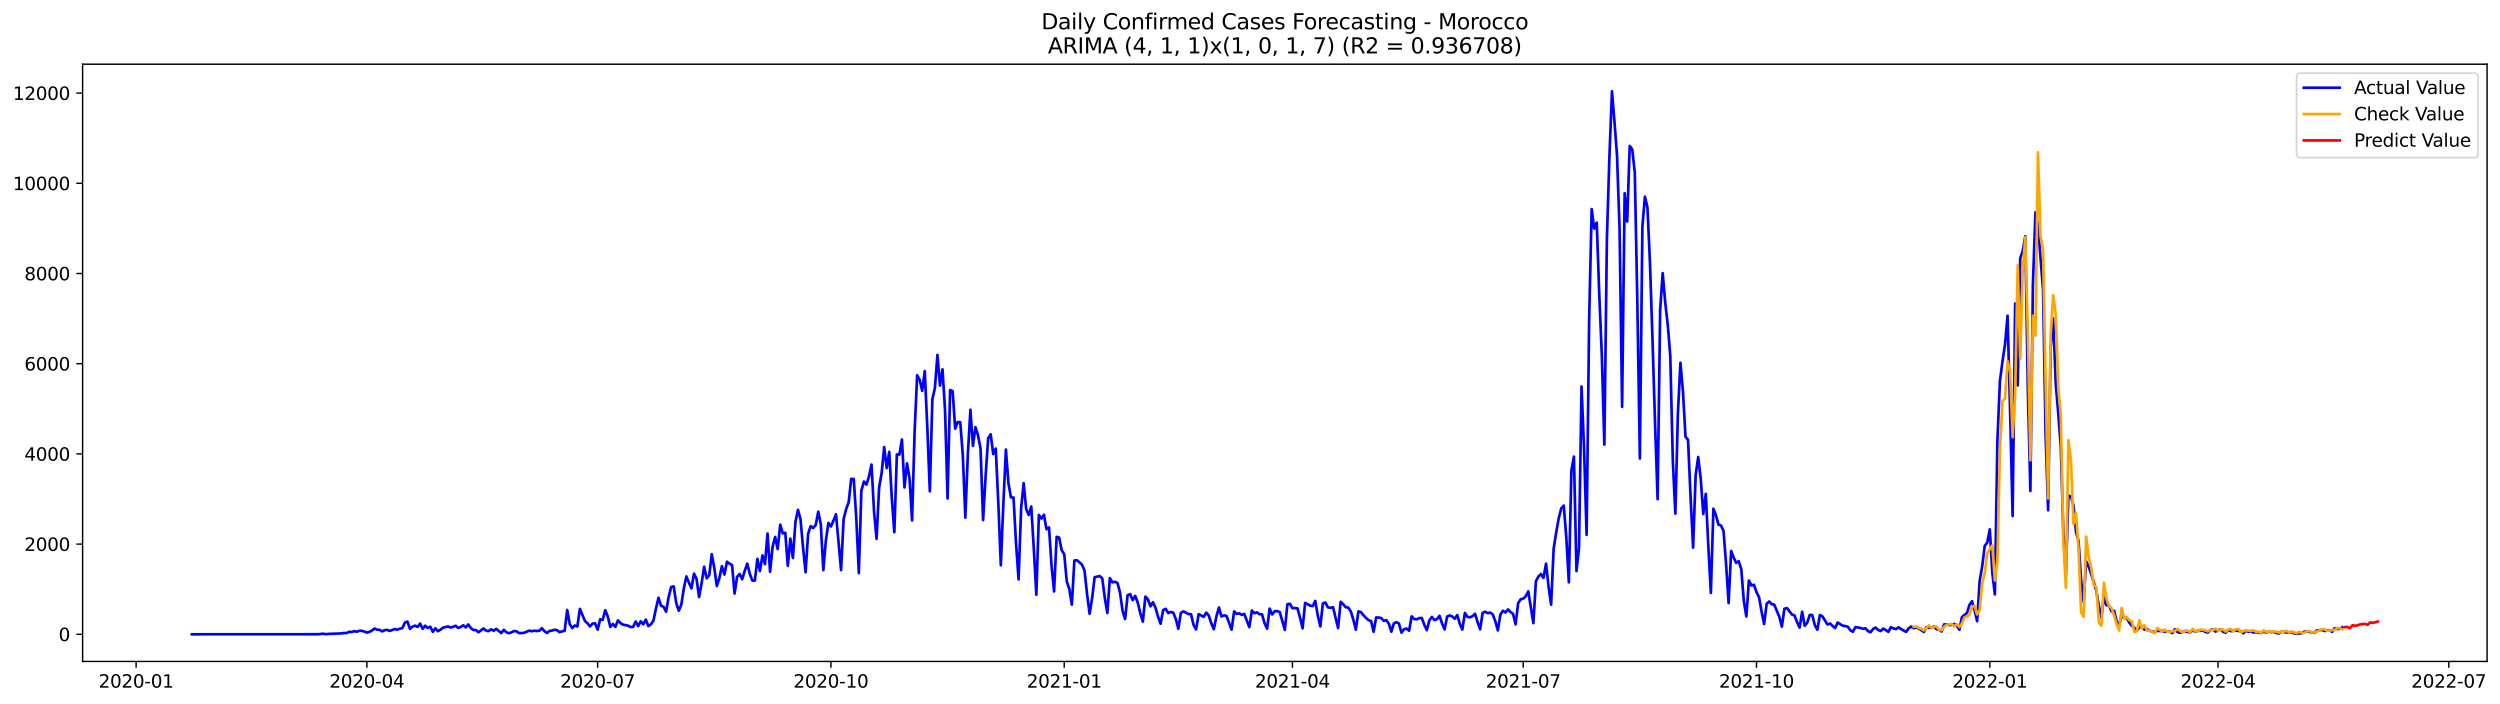 <?xml version="1.0" encoding="utf-8" standalone="no"?>
<!DOCTYPE svg PUBLIC "-//W3C//DTD SVG 1.1//EN"
  "http://www.w3.org/Graphics/SVG/1.1/DTD/svg11.dtd">
<svg xmlns:xlink="http://www.w3.org/1999/xlink" width="1392.412pt" height="392.274pt" viewBox="0 0 1392.412 392.274" xmlns="http://www.w3.org/2000/svg" version="1.1">
 <defs>
  <style type="text/css">*{stroke-linejoin: round; stroke-linecap: butt}</style>
 </defs>
 <g id="figure_1">
  <g id="patch_1">
   <path d="M 0 392.274 
L 1392.412 392.274 
L 1392.412 0 
L 0 0 
z
" style="fill: #ffffff"/>
  </g>
  <g id="axes_1">
   <g id="patch_2">
    <path d="M 46.013 368.396 
L 1385.213 368.396 
L 1385.213 35.755 
L 46.013 35.755 
z
" style="fill: #ffffff"/>
   </g>
   <g id="matplotlib.axis_1">
    <g id="xtick_1">
     <g id="line2d_1">
      <defs>
       <path id="m72ab48262b" d="M 0 0 
L 0 3.5 
" style="stroke: #000000; stroke-width: 0.8"/>
      </defs>
      <g>
       <use xlink:href="#m72ab48262b" x="75.813" y="368.396" style="stroke: #000000; stroke-width: 0.8"/>
      </g>
     </g>
     <g id="text_1">
      <!-- 2020-01 -->
      <g transform="translate(54.922 382.994)scale(0.1 -0.1)">
       <defs>
        <path id="DejaVuSans-32" d="M 1228 531 
L 3431 531 
L 3431 0 
L 469 0 
L 469 531 
Q 828 903 1448 1529 
Q 2069 2156 2228 2338 
Q 2531 2678 2651 2914 
Q 2772 3150 2772 3378 
Q 2772 3750 2511 3984 
Q 2250 4219 1831 4219 
Q 1534 4219 1204 4116 
Q 875 4013 500 3803 
L 500 4441 
Q 881 4594 1212 4672 
Q 1544 4750 1819 4750 
Q 2544 4750 2975 4387 
Q 3406 4025 3406 3419 
Q 3406 3131 3298 2873 
Q 3191 2616 2906 2266 
Q 2828 2175 2409 1742 
Q 1991 1309 1228 531 
z
" transform="scale(0.016)"/>
        <path id="DejaVuSans-30" d="M 2034 4250 
Q 1547 4250 1301 3770 
Q 1056 3291 1056 2328 
Q 1056 1369 1301 889 
Q 1547 409 2034 409 
Q 2525 409 2770 889 
Q 3016 1369 3016 2328 
Q 3016 3291 2770 3770 
Q 2525 4250 2034 4250 
z
M 2034 4750 
Q 2819 4750 3233 4129 
Q 3647 3509 3647 2328 
Q 3647 1150 3233 529 
Q 2819 -91 2034 -91 
Q 1250 -91 836 529 
Q 422 1150 422 2328 
Q 422 3509 836 4129 
Q 1250 4750 2034 4750 
z
" transform="scale(0.016)"/>
        <path id="DejaVuSans-2d" d="M 313 2009 
L 1997 2009 
L 1997 1497 
L 313 1497 
L 313 2009 
z
" transform="scale(0.016)"/>
        <path id="DejaVuSans-31" d="M 794 531 
L 1825 531 
L 1825 4091 
L 703 3866 
L 703 4441 
L 1819 4666 
L 2450 4666 
L 2450 531 
L 3481 531 
L 3481 0 
L 794 0 
L 794 531 
z
" transform="scale(0.016)"/>
       </defs>
       <use xlink:href="#DejaVuSans-32"/>
       <use xlink:href="#DejaVuSans-30" x="63.623"/>
       <use xlink:href="#DejaVuSans-32" x="127.246"/>
       <use xlink:href="#DejaVuSans-30" x="190.869"/>
       <use xlink:href="#DejaVuSans-2d" x="254.492"/>
       <use xlink:href="#DejaVuSans-30" x="290.576"/>
       <use xlink:href="#DejaVuSans-31" x="354.199"/>
      </g>
     </g>
    </g>
    <g id="xtick_2">
     <g id="line2d_2">
      <g>
       <use xlink:href="#m72ab48262b" x="204.338" y="368.396" style="stroke: #000000; stroke-width: 0.8"/>
      </g>
     </g>
     <g id="text_2">
      <!-- 2020-04 -->
      <g transform="translate(183.447 382.994)scale(0.1 -0.1)">
       <defs>
        <path id="DejaVuSans-34" d="M 2419 4116 
L 825 1625 
L 2419 1625 
L 2419 4116 
z
M 2253 4666 
L 3047 4666 
L 3047 1625 
L 3713 1625 
L 3713 1100 
L 3047 1100 
L 3047 0 
L 2419 0 
L 2419 1100 
L 313 1100 
L 313 1709 
L 2253 4666 
z
" transform="scale(0.016)"/>
       </defs>
       <use xlink:href="#DejaVuSans-32"/>
       <use xlink:href="#DejaVuSans-30" x="63.623"/>
       <use xlink:href="#DejaVuSans-32" x="127.246"/>
       <use xlink:href="#DejaVuSans-30" x="190.869"/>
       <use xlink:href="#DejaVuSans-2d" x="254.492"/>
       <use xlink:href="#DejaVuSans-30" x="290.576"/>
       <use xlink:href="#DejaVuSans-34" x="354.199"/>
      </g>
     </g>
    </g>
    <g id="xtick_3">
     <g id="line2d_3">
      <g>
       <use xlink:href="#m72ab48262b" x="332.863" y="368.396" style="stroke: #000000; stroke-width: 0.8"/>
      </g>
     </g>
     <g id="text_3">
      <!-- 2020-07 -->
      <g transform="translate(311.971 382.994)scale(0.1 -0.1)">
       <defs>
        <path id="DejaVuSans-37" d="M 525 4666 
L 3525 4666 
L 3525 4397 
L 1831 0 
L 1172 0 
L 2766 4134 
L 525 4134 
L 525 4666 
z
" transform="scale(0.016)"/>
       </defs>
       <use xlink:href="#DejaVuSans-32"/>
       <use xlink:href="#DejaVuSans-30" x="63.623"/>
       <use xlink:href="#DejaVuSans-32" x="127.246"/>
       <use xlink:href="#DejaVuSans-30" x="190.869"/>
       <use xlink:href="#DejaVuSans-2d" x="254.492"/>
       <use xlink:href="#DejaVuSans-30" x="290.576"/>
       <use xlink:href="#DejaVuSans-37" x="354.199"/>
      </g>
     </g>
    </g>
    <g id="xtick_4">
     <g id="line2d_4">
      <g>
       <use xlink:href="#m72ab48262b" x="462.8" y="368.396" style="stroke: #000000; stroke-width: 0.8"/>
      </g>
     </g>
     <g id="text_4">
      <!-- 2020-10 -->
      <g transform="translate(441.909 382.994)scale(0.1 -0.1)">
       <use xlink:href="#DejaVuSans-32"/>
       <use xlink:href="#DejaVuSans-30" x="63.623"/>
       <use xlink:href="#DejaVuSans-32" x="127.246"/>
       <use xlink:href="#DejaVuSans-30" x="190.869"/>
       <use xlink:href="#DejaVuSans-2d" x="254.492"/>
       <use xlink:href="#DejaVuSans-31" x="290.576"/>
       <use xlink:href="#DejaVuSans-30" x="354.199"/>
      </g>
     </g>
    </g>
    <g id="xtick_5">
     <g id="line2d_5">
      <g>
       <use xlink:href="#m72ab48262b" x="592.737" y="368.396" style="stroke: #000000; stroke-width: 0.8"/>
      </g>
     </g>
     <g id="text_5">
      <!-- 2021-01 -->
      <g transform="translate(571.846 382.994)scale(0.1 -0.1)">
       <use xlink:href="#DejaVuSans-32"/>
       <use xlink:href="#DejaVuSans-30" x="63.623"/>
       <use xlink:href="#DejaVuSans-32" x="127.246"/>
       <use xlink:href="#DejaVuSans-31" x="190.869"/>
       <use xlink:href="#DejaVuSans-2d" x="254.492"/>
       <use xlink:href="#DejaVuSans-30" x="290.576"/>
       <use xlink:href="#DejaVuSans-31" x="354.199"/>
      </g>
     </g>
    </g>
    <g id="xtick_6">
     <g id="line2d_6">
      <g>
       <use xlink:href="#m72ab48262b" x="719.85" y="368.396" style="stroke: #000000; stroke-width: 0.8"/>
      </g>
     </g>
     <g id="text_6">
      <!-- 2021-04 -->
      <g transform="translate(698.958 382.994)scale(0.1 -0.1)">
       <use xlink:href="#DejaVuSans-32"/>
       <use xlink:href="#DejaVuSans-30" x="63.623"/>
       <use xlink:href="#DejaVuSans-32" x="127.246"/>
       <use xlink:href="#DejaVuSans-31" x="190.869"/>
       <use xlink:href="#DejaVuSans-2d" x="254.492"/>
       <use xlink:href="#DejaVuSans-30" x="290.576"/>
       <use xlink:href="#DejaVuSans-34" x="354.199"/>
      </g>
     </g>
    </g>
    <g id="xtick_7">
     <g id="line2d_7">
      <g>
       <use xlink:href="#m72ab48262b" x="848.374" y="368.396" style="stroke: #000000; stroke-width: 0.8"/>
      </g>
     </g>
     <g id="text_7">
      <!-- 2021-07 -->
      <g transform="translate(827.483 382.994)scale(0.1 -0.1)">
       <use xlink:href="#DejaVuSans-32"/>
       <use xlink:href="#DejaVuSans-30" x="63.623"/>
       <use xlink:href="#DejaVuSans-32" x="127.246"/>
       <use xlink:href="#DejaVuSans-31" x="190.869"/>
       <use xlink:href="#DejaVuSans-2d" x="254.492"/>
       <use xlink:href="#DejaVuSans-30" x="290.576"/>
       <use xlink:href="#DejaVuSans-37" x="354.199"/>
      </g>
     </g>
    </g>
    <g id="xtick_8">
     <g id="line2d_8">
      <g>
       <use xlink:href="#m72ab48262b" x="978.312" y="368.396" style="stroke: #000000; stroke-width: 0.8"/>
      </g>
     </g>
     <g id="text_8">
      <!-- 2021-10 -->
      <g transform="translate(957.42 382.994)scale(0.1 -0.1)">
       <use xlink:href="#DejaVuSans-32"/>
       <use xlink:href="#DejaVuSans-30" x="63.623"/>
       <use xlink:href="#DejaVuSans-32" x="127.246"/>
       <use xlink:href="#DejaVuSans-31" x="190.869"/>
       <use xlink:href="#DejaVuSans-2d" x="254.492"/>
       <use xlink:href="#DejaVuSans-31" x="290.576"/>
       <use xlink:href="#DejaVuSans-30" x="354.199"/>
      </g>
     </g>
    </g>
    <g id="xtick_9">
     <g id="line2d_9">
      <g>
       <use xlink:href="#m72ab48262b" x="1108.249" y="368.396" style="stroke: #000000; stroke-width: 0.8"/>
      </g>
     </g>
     <g id="text_9">
      <!-- 2022-01 -->
      <g transform="translate(1087.357 382.994)scale(0.1 -0.1)">
       <use xlink:href="#DejaVuSans-32"/>
       <use xlink:href="#DejaVuSans-30" x="63.623"/>
       <use xlink:href="#DejaVuSans-32" x="127.246"/>
       <use xlink:href="#DejaVuSans-32" x="190.869"/>
       <use xlink:href="#DejaVuSans-2d" x="254.492"/>
       <use xlink:href="#DejaVuSans-30" x="290.576"/>
       <use xlink:href="#DejaVuSans-31" x="354.199"/>
      </g>
     </g>
    </g>
    <g id="xtick_10">
     <g id="line2d_10">
      <g>
       <use xlink:href="#m72ab48262b" x="1235.361" y="368.396" style="stroke: #000000; stroke-width: 0.8"/>
      </g>
     </g>
     <g id="text_10">
      <!-- 2022-04 -->
      <g transform="translate(1214.47 382.994)scale(0.1 -0.1)">
       <use xlink:href="#DejaVuSans-32"/>
       <use xlink:href="#DejaVuSans-30" x="63.623"/>
       <use xlink:href="#DejaVuSans-32" x="127.246"/>
       <use xlink:href="#DejaVuSans-32" x="190.869"/>
       <use xlink:href="#DejaVuSans-2d" x="254.492"/>
       <use xlink:href="#DejaVuSans-30" x="290.576"/>
       <use xlink:href="#DejaVuSans-34" x="354.199"/>
      </g>
     </g>
    </g>
    <g id="xtick_11">
     <g id="line2d_11">
      <g>
       <use xlink:href="#m72ab48262b" x="1363.886" y="368.396" style="stroke: #000000; stroke-width: 0.8"/>
      </g>
     </g>
     <g id="text_11">
      <!-- 2022-07 -->
      <g transform="translate(1342.994 382.994)scale(0.1 -0.1)">
       <use xlink:href="#DejaVuSans-32"/>
       <use xlink:href="#DejaVuSans-30" x="63.623"/>
       <use xlink:href="#DejaVuSans-32" x="127.246"/>
       <use xlink:href="#DejaVuSans-32" x="190.869"/>
       <use xlink:href="#DejaVuSans-2d" x="254.492"/>
       <use xlink:href="#DejaVuSans-30" x="290.576"/>
       <use xlink:href="#DejaVuSans-37" x="354.199"/>
      </g>
     </g>
    </g>
   </g>
   <g id="matplotlib.axis_2">
    <g id="ytick_1">
     <g id="line2d_12">
      <defs>
       <path id="m5dd97b7974" d="M 0 0 
L -3.5 0 
" style="stroke: #000000; stroke-width: 0.8"/>
      </defs>
      <g>
       <use xlink:href="#m5dd97b7974" x="46.013" y="353.276" style="stroke: #000000; stroke-width: 0.8"/>
      </g>
     </g>
     <g id="text_12">
      <!-- 0 -->
      <g transform="translate(32.65 357.075)scale(0.1 -0.1)">
       <use xlink:href="#DejaVuSans-30"/>
      </g>
     </g>
    </g>
    <g id="ytick_2">
     <g id="line2d_13">
      <g>
       <use xlink:href="#m5dd97b7974" x="46.013" y="303.039" style="stroke: #000000; stroke-width: 0.8"/>
      </g>
     </g>
     <g id="text_13">
      <!-- 2000 -->
      <g transform="translate(13.562 306.838)scale(0.1 -0.1)">
       <use xlink:href="#DejaVuSans-32"/>
       <use xlink:href="#DejaVuSans-30" x="63.623"/>
       <use xlink:href="#DejaVuSans-30" x="127.246"/>
       <use xlink:href="#DejaVuSans-30" x="190.869"/>
      </g>
     </g>
    </g>
    <g id="ytick_3">
     <g id="line2d_14">
      <g>
       <use xlink:href="#m5dd97b7974" x="46.013" y="252.802" style="stroke: #000000; stroke-width: 0.8"/>
      </g>
     </g>
     <g id="text_14">
      <!-- 4000 -->
      <g transform="translate(13.562 256.601)scale(0.1 -0.1)">
       <use xlink:href="#DejaVuSans-34"/>
       <use xlink:href="#DejaVuSans-30" x="63.623"/>
       <use xlink:href="#DejaVuSans-30" x="127.246"/>
       <use xlink:href="#DejaVuSans-30" x="190.869"/>
      </g>
     </g>
    </g>
    <g id="ytick_4">
     <g id="line2d_15">
      <g>
       <use xlink:href="#m5dd97b7974" x="46.013" y="202.565" style="stroke: #000000; stroke-width: 0.8"/>
      </g>
     </g>
     <g id="text_15">
      <!-- 6000 -->
      <g transform="translate(13.562 206.365)scale(0.1 -0.1)">
       <defs>
        <path id="DejaVuSans-36" d="M 2113 2584 
Q 1688 2584 1439 2293 
Q 1191 2003 1191 1497 
Q 1191 994 1439 701 
Q 1688 409 2113 409 
Q 2538 409 2786 701 
Q 3034 994 3034 1497 
Q 3034 2003 2786 2293 
Q 2538 2584 2113 2584 
z
M 3366 4563 
L 3366 3988 
Q 3128 4100 2886 4159 
Q 2644 4219 2406 4219 
Q 1781 4219 1451 3797 
Q 1122 3375 1075 2522 
Q 1259 2794 1537 2939 
Q 1816 3084 2150 3084 
Q 2853 3084 3261 2657 
Q 3669 2231 3669 1497 
Q 3669 778 3244 343 
Q 2819 -91 2113 -91 
Q 1303 -91 875 529 
Q 447 1150 447 2328 
Q 447 3434 972 4092 
Q 1497 4750 2381 4750 
Q 2619 4750 2861 4703 
Q 3103 4656 3366 4563 
z
" transform="scale(0.016)"/>
       </defs>
       <use xlink:href="#DejaVuSans-36"/>
       <use xlink:href="#DejaVuSans-30" x="63.623"/>
       <use xlink:href="#DejaVuSans-30" x="127.246"/>
       <use xlink:href="#DejaVuSans-30" x="190.869"/>
      </g>
     </g>
    </g>
    <g id="ytick_5">
     <g id="line2d_16">
      <g>
       <use xlink:href="#m5dd97b7974" x="46.013" y="152.329" style="stroke: #000000; stroke-width: 0.8"/>
      </g>
     </g>
     <g id="text_16">
      <!-- 8000 -->
      <g transform="translate(13.562 156.128)scale(0.1 -0.1)">
       <defs>
        <path id="DejaVuSans-38" d="M 2034 2216 
Q 1584 2216 1326 1975 
Q 1069 1734 1069 1313 
Q 1069 891 1326 650 
Q 1584 409 2034 409 
Q 2484 409 2743 651 
Q 3003 894 3003 1313 
Q 3003 1734 2745 1975 
Q 2488 2216 2034 2216 
z
M 1403 2484 
Q 997 2584 770 2862 
Q 544 3141 544 3541 
Q 544 4100 942 4425 
Q 1341 4750 2034 4750 
Q 2731 4750 3128 4425 
Q 3525 4100 3525 3541 
Q 3525 3141 3298 2862 
Q 3072 2584 2669 2484 
Q 3125 2378 3379 2068 
Q 3634 1759 3634 1313 
Q 3634 634 3220 271 
Q 2806 -91 2034 -91 
Q 1263 -91 848 271 
Q 434 634 434 1313 
Q 434 1759 690 2068 
Q 947 2378 1403 2484 
z
M 1172 3481 
Q 1172 3119 1398 2916 
Q 1625 2713 2034 2713 
Q 2441 2713 2670 2916 
Q 2900 3119 2900 3481 
Q 2900 3844 2670 4047 
Q 2441 4250 2034 4250 
Q 1625 4250 1398 4047 
Q 1172 3844 1172 3481 
z
" transform="scale(0.016)"/>
       </defs>
       <use xlink:href="#DejaVuSans-38"/>
       <use xlink:href="#DejaVuSans-30" x="63.623"/>
       <use xlink:href="#DejaVuSans-30" x="127.246"/>
       <use xlink:href="#DejaVuSans-30" x="190.869"/>
      </g>
     </g>
    </g>
    <g id="ytick_6">
     <g id="line2d_17">
      <g>
       <use xlink:href="#m5dd97b7974" x="46.013" y="102.092" style="stroke: #000000; stroke-width: 0.8"/>
      </g>
     </g>
     <g id="text_17">
      <!-- 10000 -->
      <g transform="translate(7.2 105.891)scale(0.1 -0.1)">
       <use xlink:href="#DejaVuSans-31"/>
       <use xlink:href="#DejaVuSans-30" x="63.623"/>
       <use xlink:href="#DejaVuSans-30" x="127.246"/>
       <use xlink:href="#DejaVuSans-30" x="190.869"/>
       <use xlink:href="#DejaVuSans-30" x="254.492"/>
      </g>
     </g>
    </g>
    <g id="ytick_7">
     <g id="line2d_18">
      <g>
       <use xlink:href="#m5dd97b7974" x="46.013" y="51.855" style="stroke: #000000; stroke-width: 0.8"/>
      </g>
     </g>
     <g id="text_18">
      <!-- 12000 -->
      <g transform="translate(7.2 55.654)scale(0.1 -0.1)">
       <use xlink:href="#DejaVuSans-31"/>
       <use xlink:href="#DejaVuSans-32" x="63.623"/>
       <use xlink:href="#DejaVuSans-30" x="127.246"/>
       <use xlink:href="#DejaVuSans-30" x="190.869"/>
       <use xlink:href="#DejaVuSans-30" x="254.492"/>
      </g>
     </g>
    </g>
   </g>
   <g id="line2d_19">
    <path d="M 106.885 353.276 
L 177.503 353.25 
L 178.916 353.024 
L 180.328 352.999 
L 181.74 353.25 
L 183.153 353.049 
L 190.214 352.798 
L 191.627 352.572 
L 193.039 352.597 
L 194.452 351.894 
L 195.864 352.02 
L 197.276 351.517 
L 198.689 351.844 
L 200.101 351.341 
L 201.513 351.341 
L 202.926 351.743 
L 204.338 352.346 
L 205.75 351.919 
L 207.163 351.191 
L 208.575 350.06 
L 209.988 350.713 
L 211.4 350.789 
L 212.812 351.668 
L 214.225 350.99 
L 215.637 350.789 
L 217.049 351.417 
L 219.874 350.362 
L 221.286 350.713 
L 222.699 350.136 
L 224.111 349.859 
L 225.523 346.77 
L 226.936 346.217 
L 228.348 350.236 
L 229.761 349.005 
L 231.173 348.478 
L 232.585 349.181 
L 233.998 347.322 
L 235.41 350.211 
L 236.822 348.503 
L 238.235 349.784 
L 239.647 349.056 
L 241.059 351.894 
L 242.472 349.96 
L 243.884 351.542 
L 245.297 350.713 
L 246.709 349.608 
L 249.534 348.905 
L 250.946 349.508 
L 252.358 349.106 
L 253.771 348.528 
L 255.183 349.759 
L 256.595 349.181 
L 258.008 348.277 
L 259.42 349.432 
L 260.832 347.8 
L 262.245 349.834 
L 263.657 350.914 
L 265.07 350.889 
L 266.482 352.145 
L 269.307 350.035 
L 270.719 351.216 
L 272.131 351.492 
L 273.544 350.512 
L 274.956 351.316 
L 276.368 350.236 
L 279.193 352.597 
L 280.606 350.789 
L 282.018 352.145 
L 283.43 352.673 
L 284.843 352.221 
L 286.255 351.492 
L 287.667 351.618 
L 289.08 352.597 
L 290.492 352.622 
L 291.904 352.447 
L 294.729 351.241 
L 296.142 351.567 
L 297.554 351.266 
L 298.966 351.442 
L 300.379 351.316 
L 301.791 349.885 
L 303.203 351.492 
L 304.616 352.547 
L 306.028 351.442 
L 307.44 351.216 
L 308.853 350.739 
L 310.265 350.965 
L 311.677 352.12 
L 313.09 351.618 
L 314.502 351.341 
L 315.915 339.737 
L 317.327 347.599 
L 318.739 349.809 
L 320.152 348.377 
L 321.564 348.955 
L 322.976 339.134 
L 325.801 345.866 
L 327.213 347.147 
L 328.626 348.88 
L 330.038 347.297 
L 331.451 347.172 
L 332.863 350.688 
L 334.275 344.911 
L 335.688 345.263 
L 337.1 339.862 
L 338.512 343.404 
L 339.925 349.156 
L 341.337 347.549 
L 342.749 349.156 
L 344.162 345.539 
L 345.574 347.021 
L 346.986 347.9 
L 349.811 348.478 
L 351.224 349.231 
L 352.636 349.131 
L 354.048 346.167 
L 355.461 348.729 
L 356.873 346.016 
L 358.285 347.724 
L 359.698 345.087 
L 361.11 348.754 
L 362.522 347.749 
L 363.935 345.69 
L 365.347 338.958 
L 366.76 332.905 
L 368.172 337.376 
L 369.584 337.978 
L 370.997 340.716 
L 372.409 332.528 
L 373.821 327.002 
L 375.234 326.575 
L 376.646 335.868 
L 378.058 340.164 
L 379.471 336.722 
L 380.883 327.63 
L 382.295 321.049 
L 383.708 324.54 
L 385.12 327.705 
L 386.533 319.491 
L 387.945 322.38 
L 389.357 332.528 
L 390.77 324.842 
L 392.182 315.623 
L 393.594 322.104 
L 395.007 320.471 
L 396.419 308.665 
L 397.831 316.301 
L 399.244 326.424 
L 400.656 322.003 
L 402.069 315.347 
L 403.481 319.994 
L 404.893 312.86 
L 406.306 313.965 
L 407.718 314.669 
L 409.13 330.594 
L 410.543 321.224 
L 411.955 319.717 
L 413.367 322.606 
L 414.78 318.009 
L 416.192 313.915 
L 417.604 319.542 
L 419.017 323.36 
L 420.429 323.36 
L 421.842 311.278 
L 423.254 318.06 
L 424.666 309.318 
L 426.079 314.216 
L 427.491 297.161 
L 428.903 318.461 
L 430.316 304.521 
L 431.728 299.095 
L 433.14 305.827 
L 434.553 292.238 
L 435.965 297.061 
L 437.378 296.734 
L 438.79 315.171 
L 440.202 299.999 
L 441.615 310.775 
L 443.027 290.781 
L 444.439 283.949 
L 445.852 289.173 
L 447.264 304.872 
L 448.676 318.713 
L 450.089 297.337 
L 451.501 293.067 
L 452.913 294.097 
L 454.326 292.414 
L 455.738 284.979 
L 457.151 291.886 
L 458.563 317.557 
L 459.975 301.13 
L 461.388 291.233 
L 462.8 293.217 
L 464.212 289.952 
L 465.625 286.385 
L 468.449 317.532 
L 469.862 289.148 
L 471.274 283.547 
L 472.687 279.704 
L 474.099 266.743 
L 475.511 266.793 
L 476.924 288.897 
L 478.336 319.19 
L 479.748 273.274 
L 481.161 268.2 
L 482.573 269.958 
L 483.985 265.411 
L 485.398 258.755 
L 486.81 284.928 
L 488.222 300.1 
L 489.635 271.54 
L 491.047 263.427 
L 492.46 249.009 
L 493.872 260.714 
L 495.284 251.672 
L 496.697 277.418 
L 498.109 296.408 
L 499.521 253.103 
L 500.934 253.179 
L 502.346 244.764 
L 503.758 271.49 
L 505.171 258.077 
L 506.583 266.366 
L 507.996 289.827 
L 509.408 240.368 
L 510.82 208.97 
L 512.233 211.583 
L 513.645 217.687 
L 515.057 206.685 
L 516.47 237.831 
L 517.882 273.65 
L 519.294 222.308 
L 520.707 216.104 
L 522.119 197.667 
L 523.532 214.748 
L 524.944 205.705 
L 526.356 228.538 
L 527.769 277.619 
L 529.181 217.26 
L 530.593 217.862 
L 532.006 238.761 
L 533.418 235.068 
L 534.83 235.169 
L 536.243 253.33 
L 537.655 288.294 
L 539.067 252.827 
L 540.48 228.211 
L 541.892 248.331 
L 543.305 237.932 
L 544.717 242.453 
L 546.129 249.913 
L 547.542 289.651 
L 548.954 265.16 
L 550.366 244.111 
L 551.779 241.901 
L 553.191 252.903 
L 554.603 249.838 
L 556.016 279.955 
L 557.428 314.819 
L 558.841 280.432 
L 560.253 250.391 
L 561.665 269.255 
L 563.078 277.041 
L 564.49 277.091 
L 565.902 302.737 
L 567.315 322.706 
L 568.727 283.12 
L 570.139 269.104 
L 571.552 283.547 
L 572.964 286.787 
L 574.376 282.115 
L 575.789 305.576 
L 577.201 331.247 
L 578.614 286.812 
L 580.026 288.822 
L 581.438 286.712 
L 582.851 294.775 
L 584.263 293.77 
L 585.675 315.171 
L 587.088 329.413 
L 588.5 299.02 
L 589.912 299.447 
L 591.325 306.53 
L 592.737 308.64 
L 594.15 323.862 
L 595.562 328.032 
L 596.974 336.798 
L 598.387 312.157 
L 599.799 312.031 
L 601.211 313.161 
L 602.624 314.518 
L 604.036 317.708 
L 605.448 330.795 
L 606.861 341.822 
L 608.273 333.156 
L 609.685 321.476 
L 612.51 320.848 
L 613.923 322.129 
L 615.335 333.03 
L 616.747 341.395 
L 618.16 321.978 
L 619.572 324.339 
L 620.984 324.038 
L 622.397 324.691 
L 623.809 330.041 
L 625.221 340.214 
L 626.634 344.811 
L 628.046 331.498 
L 629.459 330.92 
L 630.871 334.286 
L 632.283 331.9 
L 633.696 335.668 
L 635.108 341.57 
L 636.52 346.217 
L 637.933 332.302 
L 639.345 333.834 
L 640.757 337.702 
L 642.17 335.391 
L 643.582 338.531 
L 644.994 343.504 
L 646.407 347.398 
L 647.819 339.812 
L 649.232 339.109 
L 650.644 341.445 
L 652.056 340.817 
L 653.469 341.244 
L 654.881 344.76 
L 656.293 350.236 
L 657.706 341.319 
L 659.118 340.515 
L 661.943 342.022 
L 663.355 342.123 
L 664.768 348.076 
L 666.18 350.563 
L 667.592 342.073 
L 669.005 342.751 
L 670.417 343.58 
L 671.829 341.219 
L 673.242 342.826 
L 674.654 347.147 
L 676.066 350.462 
L 677.479 343.404 
L 678.891 338.355 
L 680.303 343.379 
L 681.716 342.726 
L 683.128 343.052 
L 685.953 350.713 
L 687.365 340.515 
L 688.778 341.897 
L 690.19 341.621 
L 691.602 342.449 
L 693.015 341.947 
L 695.839 349.282 
L 697.252 340.063 
L 698.664 341.57 
L 700.077 341.043 
L 701.489 342.123 
L 702.901 342.123 
L 704.314 347.096 
L 705.726 350.136 
L 707.138 338.983 
L 708.551 342.249 
L 709.963 340.44 
L 711.375 340.365 
L 712.788 340.942 
L 715.612 350.839 
L 717.025 336.572 
L 718.437 336.295 
L 719.85 338.732 
L 721.262 338.682 
L 722.674 338.832 
L 724.087 344.107 
L 725.499 349.96 
L 726.911 335.793 
L 729.736 337.325 
L 731.148 337.577 
L 732.561 334.688 
L 733.973 342.876 
L 735.386 348.88 
L 736.798 336.095 
L 738.21 335.617 
L 739.623 338.305 
L 741.035 338.531 
L 742.447 338.204 
L 745.272 349.809 
L 746.684 335.19 
L 748.097 336.471 
L 749.509 338.204 
L 750.922 338.405 
L 752.334 340.54 
L 753.746 345.087 
L 755.159 350.713 
L 756.571 340.54 
L 757.983 340.892 
L 759.396 342.701 
L 760.808 344.158 
L 762.22 345.413 
L 763.633 345.891 
L 765.045 351.869 
L 766.457 343.906 
L 767.87 343.957 
L 769.282 344.233 
L 770.695 345.79 
L 772.107 345.388 
L 773.519 347.348 
L 774.932 351.819 
L 776.344 347.197 
L 777.756 346.544 
L 779.169 347.297 
L 780.581 352.396 
L 781.993 350.462 
L 783.406 350.085 
L 784.818 351.291 
L 786.231 343.304 
L 787.643 344.785 
L 789.055 344.911 
L 790.468 344.283 
L 791.88 344.158 
L 793.292 347.976 
L 794.705 351.015 
L 796.117 345.489 
L 797.529 343.605 
L 798.942 345.388 
L 800.354 344.836 
L 801.766 342.977 
L 803.179 347.247 
L 804.591 350.563 
L 806.004 343.379 
L 807.416 342.776 
L 808.828 343.354 
L 810.241 344.585 
L 811.653 342.575 
L 813.065 347.473 
L 814.478 350.663 
L 815.89 341.395 
L 817.302 343.58 
L 818.715 343.831 
L 820.127 343.228 
L 821.54 341.847 
L 822.952 346.494 
L 824.364 350.538 
L 825.777 341.319 
L 827.189 340.716 
L 828.601 341.52 
L 830.014 341.194 
L 831.426 342.249 
L 832.838 346.041 
L 834.251 351.115 
L 835.663 342.299 
L 837.075 340.164 
L 838.488 341.118 
L 839.9 339.435 
L 841.313 340.892 
L 842.725 341.922 
L 844.137 347.775 
L 845.55 335.944 
L 846.962 333.784 
L 848.374 333.457 
L 849.787 332.076 
L 851.199 329.388 
L 854.024 347.071 
L 855.436 323.711 
L 856.849 321.149 
L 858.261 319.717 
L 859.673 321.878 
L 861.086 313.94 
L 862.498 326.725 
L 863.91 336.773 
L 865.323 305.626 
L 866.735 296.583 
L 868.147 288.696 
L 869.56 283.17 
L 870.972 281.613 
L 872.384 299.422 
L 873.797 324.314 
L 875.209 262.071 
L 876.622 254.309 
L 878.034 318.06 
L 879.446 305.299 
L 880.859 215.275 
L 882.271 250.039 
L 883.683 297.89 
L 885.096 178.175 
L 886.508 116.46 
L 887.92 127.336 
L 889.333 123.995 
L 890.745 164.159 
L 892.158 197.818 
L 893.57 247.628 
L 894.982 133.239 
L 896.395 86.945 
L 897.807 50.876 
L 899.219 67.981 
L 900.632 86.795 
L 902.044 127.461 
L 903.456 226.604 
L 904.869 107.668 
L 906.281 123.367 
L 907.693 81.294 
L 909.106 83.203 
L 910.518 96.063 
L 911.931 167.902 
L 913.343 255.389 
L 914.755 126.18 
L 916.168 109.552 
L 917.58 115.606 
L 918.992 146.903 
L 920.405 189.68 
L 921.817 236.199 
L 923.229 278.021 
L 924.642 172.825 
L 926.054 152.128 
L 927.467 168.48 
L 928.879 180.888 
L 930.291 198.17 
L 931.704 256.796 
L 933.116 286.059 
L 934.528 230.221 
L 935.941 202.063 
L 937.353 218.063 
L 938.765 243.232 
L 940.178 245.015 
L 941.59 276.84 
L 943.003 304.973 
L 944.415 264.758 
L 945.827 254.56 
L 947.24 266.592 
L 948.652 286.26 
L 950.064 275.082 
L 951.477 304.219 
L 952.889 330.242 
L 954.301 283.321 
L 955.714 286.913 
L 957.126 292.188 
L 958.538 292.69 
L 959.951 295.729 
L 961.363 314.216 
L 962.776 335.868 
L 964.188 306.857 
L 965.6 310.524 
L 967.013 313.513 
L 968.425 312.584 
L 969.837 317.005 
L 971.25 334.839 
L 972.662 343.379 
L 974.074 323.334 
L 975.487 326.097 
L 976.899 325.696 
L 978.312 329.765 
L 979.724 332.653 
L 981.136 340.616 
L 982.549 347.549 
L 983.961 336.295 
L 985.373 335.014 
L 986.786 336.496 
L 988.198 336.823 
L 991.023 343.58 
L 992.435 349.03 
L 993.847 339.059 
L 995.26 338.682 
L 998.085 342.299 
L 999.497 342.801 
L 1000.909 346.519 
L 1002.322 349.558 
L 1003.734 340.741 
L 1005.146 348.553 
L 1006.559 346.87 
L 1007.971 342.475 
L 1009.383 342.625 
L 1010.796 348.227 
L 1012.208 350.739 
L 1013.621 342.6 
L 1015.033 343.278 
L 1017.858 347.85 
L 1019.27 347.247 
L 1020.682 348.629 
L 1022.095 349.809 
L 1023.507 346.745 
L 1026.332 348.478 
L 1027.744 348.704 
L 1029.156 349.056 
L 1030.569 351.04 
L 1031.981 351.894 
L 1033.394 349.282 
L 1036.218 349.734 
L 1037.631 350.186 
L 1039.043 349.96 
L 1040.455 351.542 
L 1041.868 352.145 
L 1043.28 350.261 
L 1044.692 349.558 
L 1046.105 350.914 
L 1047.517 351.467 
L 1048.93 350.136 
L 1050.342 350.939 
L 1051.754 351.944 
L 1053.167 349.332 
L 1054.579 350.01 
L 1055.991 350.387 
L 1057.404 349.407 
L 1058.816 350.362 
L 1061.641 351.944 
L 1063.053 349.96 
L 1064.465 348.98 
L 1065.878 349.885 
L 1067.29 349.483 
L 1068.703 350.085 
L 1071.527 351.969 
L 1072.94 349.307 
L 1074.352 349.633 
L 1075.764 349.608 
L 1077.177 348.88 
L 1078.589 350.437 
L 1080.001 350.713 
L 1081.414 351.718 
L 1082.826 347.775 
L 1084.239 347.724 
L 1085.651 348.126 
L 1087.063 348.026 
L 1088.476 347.498 
L 1089.888 348.603 
L 1091.3 350.713 
L 1092.713 343.705 
L 1095.537 341.344 
L 1096.95 336.848 
L 1098.362 334.839 
L 1099.774 339.913 
L 1101.187 345.966 
L 1102.599 323.535 
L 1104.012 315.497 
L 1105.424 304.044 
L 1106.836 302.185 
L 1108.249 294.8 
L 1109.661 319.19 
L 1111.073 331.046 
L 1112.486 245.292 
L 1113.898 212.161 
L 1115.31 201.309 
L 1116.723 191.815 
L 1118.135 175.839 
L 1119.548 228.613 
L 1120.96 287.415 
L 1122.372 169.007 
L 1123.785 214.672 
L 1125.197 143.839 
L 1126.609 139.744 
L 1128.022 131.581 
L 1129.434 216.933 
L 1130.846 273.474 
L 1132.259 158.457 
L 1133.671 118.293 
L 1135.083 125.678 
L 1137.908 161.421 
L 1139.321 241.876 
L 1140.733 284.2 
L 1142.145 193.472 
L 1143.558 177.397 
L 1144.97 213.617 
L 1146.382 230.221 
L 1147.795 248.934 
L 1149.207 296.634 
L 1150.619 320.094 
L 1152.032 275.911 
L 1153.444 276.639 
L 1154.857 281.412 
L 1156.269 296.357 
L 1157.681 301.356 
L 1159.094 323.083 
L 1160.506 335.165 
L 1161.918 312.634 
L 1163.331 315.623 
L 1164.743 319.793 
L 1167.568 328.936 
L 1168.98 337.35 
L 1170.393 344.007 
L 1171.805 332.628 
L 1173.217 337.074 
L 1174.63 337.3 
L 1176.042 340.515 
L 1177.454 340.113 
L 1178.867 345.79 
L 1180.279 348.503 
L 1181.691 342.55 
L 1183.104 344.308 
L 1184.516 344.183 
L 1185.928 346.77 
L 1187.341 348.553 
L 1188.753 349.709 
L 1190.166 351.191 
L 1191.578 349.357 
L 1192.99 349.282 
L 1194.403 350.713 
L 1195.815 350.412 
L 1197.227 351.266 
L 1198.64 351.768 
L 1200.052 351.969 
L 1201.464 351.316 
L 1202.877 351.467 
L 1204.289 351.341 
L 1205.702 351.894 
L 1207.114 351.768 
L 1208.526 351.869 
L 1209.939 352.547 
L 1211.351 350.487 
L 1212.763 351.969 
L 1214.176 352.421 
L 1217 351.517 
L 1218.413 351.944 
L 1219.825 352.221 
L 1221.237 351.09 
L 1222.65 351.768 
L 1224.062 351.316 
L 1225.475 351.341 
L 1226.887 351.216 
L 1228.299 351.994 
L 1229.712 352.321 
L 1231.124 350.839 
L 1232.536 350.638 
L 1233.949 351.768 
L 1236.773 350.437 
L 1238.186 351.919 
L 1239.598 352.396 
L 1241.011 350.889 
L 1242.423 351.517 
L 1243.835 351.266 
L 1245.248 351.216 
L 1248.072 351.567 
L 1249.485 352.723 
L 1250.897 351.191 
L 1252.309 351.919 
L 1253.722 351.517 
L 1255.134 352.346 
L 1256.546 352.045 
L 1257.959 352.371 
L 1259.371 352.522 
L 1260.784 351.869 
L 1262.196 352.271 
L 1263.608 351.768 
L 1265.021 352.095 
L 1266.433 351.869 
L 1267.845 352.522 
L 1269.258 352.848 
L 1270.67 351.844 
L 1272.082 351.994 
L 1273.495 352.271 
L 1276.32 352.12 
L 1277.732 352.773 
L 1279.144 352.999 
L 1280.557 352.773 
L 1281.969 352.723 
L 1283.381 351.819 
L 1284.794 351.593 
L 1287.618 352.246 
L 1289.031 352.371 
L 1290.443 351.191 
L 1293.268 350.839 
L 1294.68 351.442 
L 1297.505 351.04 
L 1298.917 351.919 
L 1300.33 349.885 
L 1301.742 350.362 
L 1303.154 350.161 
L 1304.567 349.432 
L 1304.567 349.432 
" clip-path="url(#pb8008b1426)" style="fill: none; stroke: #0000ff; stroke-width: 1.5; stroke-linecap: square"/>
   </g>
   <g id="line2d_20">
    <path d="M 1065.878 349.133 
L 1067.29 348.918 
L 1068.703 349.751 
L 1070.115 350.199 
L 1071.527 351.134 
L 1072.94 349.811 
L 1074.352 348.31 
L 1075.764 349.836 
L 1077.177 348.971 
L 1078.589 349.011 
L 1080.001 350.75 
L 1081.414 351.036 
L 1082.826 349.114 
L 1084.239 347.941 
L 1087.063 347.56 
L 1088.476 348.836 
L 1089.888 347.709 
L 1091.3 349.233 
L 1092.713 347.339 
L 1094.125 343.879 
L 1095.537 343.395 
L 1096.95 342.323 
L 1098.362 338.033 
L 1099.774 337.362 
L 1101.187 342.233 
L 1102.599 339.857 
L 1104.012 324.975 
L 1105.424 319.03 
L 1106.836 308.21 
L 1108.249 305.676 
L 1109.661 303.797 
L 1111.073 323.392 
L 1112.486 312.707 
L 1113.898 250.267 
L 1115.31 223.432 
L 1116.723 222.02 
L 1118.135 201.102 
L 1119.548 206.829 
L 1120.96 243.486 
L 1122.372 218.814 
L 1123.785 147.752 
L 1125.197 199.763 
L 1126.609 149.96 
L 1128.022 132.101 
L 1129.434 185.375 
L 1130.846 256.401 
L 1132.259 175.838 
L 1133.671 186.969 
L 1135.083 84.828 
L 1136.496 131.418 
L 1137.908 139.048 
L 1139.321 212.993 
L 1140.733 277.587 
L 1142.145 186.776 
L 1143.558 164.444 
L 1144.97 174.996 
L 1146.382 215.972 
L 1147.795 230.707 
L 1149.207 300.954 
L 1150.619 327.414 
L 1152.032 245.171 
L 1153.444 256.273 
L 1154.857 291.887 
L 1156.269 285.869 
L 1157.681 306.031 
L 1159.094 341.103 
L 1160.506 343.495 
L 1161.918 298.881 
L 1163.331 310.145 
L 1164.743 316.508 
L 1166.155 325.756 
L 1167.568 327.075 
L 1168.98 346.78 
L 1170.393 348.451 
L 1171.805 324.551 
L 1173.217 333.583 
L 1174.63 337.52 
L 1176.042 338.653 
L 1177.454 342.534 
L 1178.867 347.542 
L 1180.279 351.175 
L 1181.691 338.577 
L 1183.104 344.77 
L 1184.516 343.675 
L 1185.928 345.451 
L 1187.341 346.002 
L 1188.753 352.008 
L 1190.166 351.476 
L 1191.578 345.429 
L 1192.99 350.049 
L 1194.403 348.164 
L 1195.815 351.298 
L 1197.227 351.139 
L 1198.64 351.858 
L 1200.052 352.785 
L 1201.464 349.779 
L 1204.289 351.749 
L 1205.702 350.646 
L 1207.114 352.015 
L 1211.351 351.433 
L 1212.763 350.303 
L 1214.176 351.361 
L 1215.588 352.186 
L 1217 351.271 
L 1218.413 351.238 
L 1219.825 352.083 
L 1221.237 350.243 
L 1222.65 351.593 
L 1224.062 351.647 
L 1225.475 350.705 
L 1226.887 350.703 
L 1229.712 351.648 
L 1231.124 350.793 
L 1232.536 350.989 
L 1233.949 350.132 
L 1235.361 351.295 
L 1236.773 350.609 
L 1238.186 350.613 
L 1239.598 351.801 
L 1241.011 350.739 
L 1242.423 350.277 
L 1243.835 351.765 
L 1245.248 350.515 
L 1246.66 350.274 
L 1248.072 352.087 
L 1250.897 351.02 
L 1252.309 351.304 
L 1253.722 351.287 
L 1255.134 351.087 
L 1256.546 351.866 
L 1257.959 351.802 
L 1259.371 352.711 
L 1260.784 351.058 
L 1262.196 352.028 
L 1263.608 351.623 
L 1265.021 351.947 
L 1266.433 351.615 
L 1267.845 351.842 
L 1269.258 352.331 
L 1270.67 351.82 
L 1272.082 351.82 
L 1273.495 351.337 
L 1274.907 352.191 
L 1276.32 351.679 
L 1279.144 352.688 
L 1280.557 351.843 
L 1281.969 352.438 
L 1283.381 352.469 
L 1284.794 351.599 
L 1286.206 351.428 
L 1287.618 352.252 
L 1289.031 352.162 
L 1290.443 351.846 
L 1293.268 350.378 
L 1294.68 350.571 
L 1296.093 351.263 
L 1297.505 351.208 
L 1300.33 350.833 
L 1301.742 349.737 
L 1303.154 349.935 
L 1304.567 350.477 
L 1304.567 350.477 
" clip-path="url(#pb8008b1426)" style="fill: none; stroke: #ffa500; stroke-width: 1.5; stroke-linecap: square"/>
   </g>
   <g id="line2d_21">
    <path d="M 1305.979 349.266 
L 1307.391 349.209 
L 1308.804 349.919 
L 1310.216 348.27 
L 1311.629 348.514 
L 1313.041 348.288 
L 1314.453 347.766 
L 1315.866 347.593 
L 1317.278 347.498 
L 1318.69 348.028 
L 1320.103 346.659 
L 1321.515 346.832 
L 1322.927 346.623 
L 1324.34 346.172 
" clip-path="url(#pb8008b1426)" style="fill: none; stroke: #ff0000; stroke-width: 1.5; stroke-linecap: square"/>
   </g>
   <g id="patch_3">
    <path d="M 46.013 368.396 
L 46.013 35.755 
" style="fill: none; stroke: #000000; stroke-width: 0.8; stroke-linejoin: miter; stroke-linecap: square"/>
   </g>
   <g id="patch_4">
    <path d="M 1385.213 368.396 
L 1385.213 35.755 
" style="fill: none; stroke: #000000; stroke-width: 0.8; stroke-linejoin: miter; stroke-linecap: square"/>
   </g>
   <g id="patch_5">
    <path d="M 46.013 368.396 
L 1385.213 368.396 
" style="fill: none; stroke: #000000; stroke-width: 0.8; stroke-linejoin: miter; stroke-linecap: square"/>
   </g>
   <g id="patch_6">
    <path d="M 46.013 35.755 
L 1385.213 35.755 
" style="fill: none; stroke: #000000; stroke-width: 0.8; stroke-linejoin: miter; stroke-linecap: square"/>
   </g>
   <g id="text_19">
    <!-- Daily Confirmed Cases Forecasting - Morocco -->
    <g transform="translate(579.992 16.318)scale(0.12 -0.12)">
     <defs>
      <path id="DejaVuSans-44" d="M 1259 4147 
L 1259 519 
L 2022 519 
Q 2988 519 3436 956 
Q 3884 1394 3884 2338 
Q 3884 3275 3436 3711 
Q 2988 4147 2022 4147 
L 1259 4147 
z
M 628 4666 
L 1925 4666 
Q 3281 4666 3915 4102 
Q 4550 3538 4550 2338 
Q 4550 1131 3912 565 
Q 3275 0 1925 0 
L 628 0 
L 628 4666 
z
" transform="scale(0.016)"/>
      <path id="DejaVuSans-61" d="M 2194 1759 
Q 1497 1759 1228 1600 
Q 959 1441 959 1056 
Q 959 750 1161 570 
Q 1363 391 1709 391 
Q 2188 391 2477 730 
Q 2766 1069 2766 1631 
L 2766 1759 
L 2194 1759 
z
M 3341 1997 
L 3341 0 
L 2766 0 
L 2766 531 
Q 2569 213 2275 61 
Q 1981 -91 1556 -91 
Q 1019 -91 701 211 
Q 384 513 384 1019 
Q 384 1609 779 1909 
Q 1175 2209 1959 2209 
L 2766 2209 
L 2766 2266 
Q 2766 2663 2505 2880 
Q 2244 3097 1772 3097 
Q 1472 3097 1187 3025 
Q 903 2953 641 2809 
L 641 3341 
Q 956 3463 1253 3523 
Q 1550 3584 1831 3584 
Q 2591 3584 2966 3190 
Q 3341 2797 3341 1997 
z
" transform="scale(0.016)"/>
      <path id="DejaVuSans-69" d="M 603 3500 
L 1178 3500 
L 1178 0 
L 603 0 
L 603 3500 
z
M 603 4863 
L 1178 4863 
L 1178 4134 
L 603 4134 
L 603 4863 
z
" transform="scale(0.016)"/>
      <path id="DejaVuSans-6c" d="M 603 4863 
L 1178 4863 
L 1178 0 
L 603 0 
L 603 4863 
z
" transform="scale(0.016)"/>
      <path id="DejaVuSans-79" d="M 2059 -325 
Q 1816 -950 1584 -1140 
Q 1353 -1331 966 -1331 
L 506 -1331 
L 506 -850 
L 844 -850 
Q 1081 -850 1212 -737 
Q 1344 -625 1503 -206 
L 1606 56 
L 191 3500 
L 800 3500 
L 1894 763 
L 2988 3500 
L 3597 3500 
L 2059 -325 
z
" transform="scale(0.016)"/>
      <path id="DejaVuSans-20" transform="scale(0.016)"/>
      <path id="DejaVuSans-43" d="M 4122 4306 
L 4122 3641 
Q 3803 3938 3442 4084 
Q 3081 4231 2675 4231 
Q 1875 4231 1450 3742 
Q 1025 3253 1025 2328 
Q 1025 1406 1450 917 
Q 1875 428 2675 428 
Q 3081 428 3442 575 
Q 3803 722 4122 1019 
L 4122 359 
Q 3791 134 3420 21 
Q 3050 -91 2638 -91 
Q 1578 -91 968 557 
Q 359 1206 359 2328 
Q 359 3453 968 4101 
Q 1578 4750 2638 4750 
Q 3056 4750 3426 4639 
Q 3797 4528 4122 4306 
z
" transform="scale(0.016)"/>
      <path id="DejaVuSans-6f" d="M 1959 3097 
Q 1497 3097 1228 2736 
Q 959 2375 959 1747 
Q 959 1119 1226 758 
Q 1494 397 1959 397 
Q 2419 397 2687 759 
Q 2956 1122 2956 1747 
Q 2956 2369 2687 2733 
Q 2419 3097 1959 3097 
z
M 1959 3584 
Q 2709 3584 3137 3096 
Q 3566 2609 3566 1747 
Q 3566 888 3137 398 
Q 2709 -91 1959 -91 
Q 1206 -91 779 398 
Q 353 888 353 1747 
Q 353 2609 779 3096 
Q 1206 3584 1959 3584 
z
" transform="scale(0.016)"/>
      <path id="DejaVuSans-6e" d="M 3513 2113 
L 3513 0 
L 2938 0 
L 2938 2094 
Q 2938 2591 2744 2837 
Q 2550 3084 2163 3084 
Q 1697 3084 1428 2787 
Q 1159 2491 1159 1978 
L 1159 0 
L 581 0 
L 581 3500 
L 1159 3500 
L 1159 2956 
Q 1366 3272 1645 3428 
Q 1925 3584 2291 3584 
Q 2894 3584 3203 3211 
Q 3513 2838 3513 2113 
z
" transform="scale(0.016)"/>
      <path id="DejaVuSans-66" d="M 2375 4863 
L 2375 4384 
L 1825 4384 
Q 1516 4384 1395 4259 
Q 1275 4134 1275 3809 
L 1275 3500 
L 2222 3500 
L 2222 3053 
L 1275 3053 
L 1275 0 
L 697 0 
L 697 3053 
L 147 3053 
L 147 3500 
L 697 3500 
L 697 3744 
Q 697 4328 969 4595 
Q 1241 4863 1831 4863 
L 2375 4863 
z
" transform="scale(0.016)"/>
      <path id="DejaVuSans-72" d="M 2631 2963 
Q 2534 3019 2420 3045 
Q 2306 3072 2169 3072 
Q 1681 3072 1420 2755 
Q 1159 2438 1159 1844 
L 1159 0 
L 581 0 
L 581 3500 
L 1159 3500 
L 1159 2956 
Q 1341 3275 1631 3429 
Q 1922 3584 2338 3584 
Q 2397 3584 2469 3576 
Q 2541 3569 2628 3553 
L 2631 2963 
z
" transform="scale(0.016)"/>
      <path id="DejaVuSans-6d" d="M 3328 2828 
Q 3544 3216 3844 3400 
Q 4144 3584 4550 3584 
Q 5097 3584 5394 3201 
Q 5691 2819 5691 2113 
L 5691 0 
L 5113 0 
L 5113 2094 
Q 5113 2597 4934 2840 
Q 4756 3084 4391 3084 
Q 3944 3084 3684 2787 
Q 3425 2491 3425 1978 
L 3425 0 
L 2847 0 
L 2847 2094 
Q 2847 2600 2669 2842 
Q 2491 3084 2119 3084 
Q 1678 3084 1418 2786 
Q 1159 2488 1159 1978 
L 1159 0 
L 581 0 
L 581 3500 
L 1159 3500 
L 1159 2956 
Q 1356 3278 1631 3431 
Q 1906 3584 2284 3584 
Q 2666 3584 2933 3390 
Q 3200 3197 3328 2828 
z
" transform="scale(0.016)"/>
      <path id="DejaVuSans-65" d="M 3597 1894 
L 3597 1613 
L 953 1613 
Q 991 1019 1311 708 
Q 1631 397 2203 397 
Q 2534 397 2845 478 
Q 3156 559 3463 722 
L 3463 178 
Q 3153 47 2828 -22 
Q 2503 -91 2169 -91 
Q 1331 -91 842 396 
Q 353 884 353 1716 
Q 353 2575 817 3079 
Q 1281 3584 2069 3584 
Q 2775 3584 3186 3129 
Q 3597 2675 3597 1894 
z
M 3022 2063 
Q 3016 2534 2758 2815 
Q 2500 3097 2075 3097 
Q 1594 3097 1305 2825 
Q 1016 2553 972 2059 
L 3022 2063 
z
" transform="scale(0.016)"/>
      <path id="DejaVuSans-64" d="M 2906 2969 
L 2906 4863 
L 3481 4863 
L 3481 0 
L 2906 0 
L 2906 525 
Q 2725 213 2448 61 
Q 2172 -91 1784 -91 
Q 1150 -91 751 415 
Q 353 922 353 1747 
Q 353 2572 751 3078 
Q 1150 3584 1784 3584 
Q 2172 3584 2448 3432 
Q 2725 3281 2906 2969 
z
M 947 1747 
Q 947 1113 1208 752 
Q 1469 391 1925 391 
Q 2381 391 2643 752 
Q 2906 1113 2906 1747 
Q 2906 2381 2643 2742 
Q 2381 3103 1925 3103 
Q 1469 3103 1208 2742 
Q 947 2381 947 1747 
z
" transform="scale(0.016)"/>
      <path id="DejaVuSans-73" d="M 2834 3397 
L 2834 2853 
Q 2591 2978 2328 3040 
Q 2066 3103 1784 3103 
Q 1356 3103 1142 2972 
Q 928 2841 928 2578 
Q 928 2378 1081 2264 
Q 1234 2150 1697 2047 
L 1894 2003 
Q 2506 1872 2764 1633 
Q 3022 1394 3022 966 
Q 3022 478 2636 193 
Q 2250 -91 1575 -91 
Q 1294 -91 989 -36 
Q 684 19 347 128 
L 347 722 
Q 666 556 975 473 
Q 1284 391 1588 391 
Q 1994 391 2212 530 
Q 2431 669 2431 922 
Q 2431 1156 2273 1281 
Q 2116 1406 1581 1522 
L 1381 1569 
Q 847 1681 609 1914 
Q 372 2147 372 2553 
Q 372 3047 722 3315 
Q 1072 3584 1716 3584 
Q 2034 3584 2315 3537 
Q 2597 3491 2834 3397 
z
" transform="scale(0.016)"/>
      <path id="DejaVuSans-46" d="M 628 4666 
L 3309 4666 
L 3309 4134 
L 1259 4134 
L 1259 2759 
L 3109 2759 
L 3109 2228 
L 1259 2228 
L 1259 0 
L 628 0 
L 628 4666 
z
" transform="scale(0.016)"/>
      <path id="DejaVuSans-63" d="M 3122 3366 
L 3122 2828 
Q 2878 2963 2633 3030 
Q 2388 3097 2138 3097 
Q 1578 3097 1268 2742 
Q 959 2388 959 1747 
Q 959 1106 1268 751 
Q 1578 397 2138 397 
Q 2388 397 2633 464 
Q 2878 531 3122 666 
L 3122 134 
Q 2881 22 2623 -34 
Q 2366 -91 2075 -91 
Q 1284 -91 818 406 
Q 353 903 353 1747 
Q 353 2603 823 3093 
Q 1294 3584 2113 3584 
Q 2378 3584 2631 3529 
Q 2884 3475 3122 3366 
z
" transform="scale(0.016)"/>
      <path id="DejaVuSans-74" d="M 1172 4494 
L 1172 3500 
L 2356 3500 
L 2356 3053 
L 1172 3053 
L 1172 1153 
Q 1172 725 1289 603 
Q 1406 481 1766 481 
L 2356 481 
L 2356 0 
L 1766 0 
Q 1100 0 847 248 
Q 594 497 594 1153 
L 594 3053 
L 172 3053 
L 172 3500 
L 594 3500 
L 594 4494 
L 1172 4494 
z
" transform="scale(0.016)"/>
      <path id="DejaVuSans-67" d="M 2906 1791 
Q 2906 2416 2648 2759 
Q 2391 3103 1925 3103 
Q 1463 3103 1205 2759 
Q 947 2416 947 1791 
Q 947 1169 1205 825 
Q 1463 481 1925 481 
Q 2391 481 2648 825 
Q 2906 1169 2906 1791 
z
M 3481 434 
Q 3481 -459 3084 -895 
Q 2688 -1331 1869 -1331 
Q 1566 -1331 1297 -1286 
Q 1028 -1241 775 -1147 
L 775 -588 
Q 1028 -725 1275 -790 
Q 1522 -856 1778 -856 
Q 2344 -856 2625 -561 
Q 2906 -266 2906 331 
L 2906 616 
Q 2728 306 2450 153 
Q 2172 0 1784 0 
Q 1141 0 747 490 
Q 353 981 353 1791 
Q 353 2603 747 3093 
Q 1141 3584 1784 3584 
Q 2172 3584 2450 3431 
Q 2728 3278 2906 2969 
L 2906 3500 
L 3481 3500 
L 3481 434 
z
" transform="scale(0.016)"/>
      <path id="DejaVuSans-4d" d="M 628 4666 
L 1569 4666 
L 2759 1491 
L 3956 4666 
L 4897 4666 
L 4897 0 
L 4281 0 
L 4281 4097 
L 3078 897 
L 2444 897 
L 1241 4097 
L 1241 0 
L 628 0 
L 628 4666 
z
" transform="scale(0.016)"/>
     </defs>
     <use xlink:href="#DejaVuSans-44"/>
     <use xlink:href="#DejaVuSans-61" x="77.002"/>
     <use xlink:href="#DejaVuSans-69" x="138.281"/>
     <use xlink:href="#DejaVuSans-6c" x="166.064"/>
     <use xlink:href="#DejaVuSans-79" x="193.848"/>
     <use xlink:href="#DejaVuSans-20" x="253.027"/>
     <use xlink:href="#DejaVuSans-43" x="284.814"/>
     <use xlink:href="#DejaVuSans-6f" x="354.639"/>
     <use xlink:href="#DejaVuSans-6e" x="415.82"/>
     <use xlink:href="#DejaVuSans-66" x="479.199"/>
     <use xlink:href="#DejaVuSans-69" x="514.404"/>
     <use xlink:href="#DejaVuSans-72" x="542.188"/>
     <use xlink:href="#DejaVuSans-6d" x="581.551"/>
     <use xlink:href="#DejaVuSans-65" x="678.963"/>
     <use xlink:href="#DejaVuSans-64" x="740.486"/>
     <use xlink:href="#DejaVuSans-20" x="803.963"/>
     <use xlink:href="#DejaVuSans-43" x="835.75"/>
     <use xlink:href="#DejaVuSans-61" x="905.574"/>
     <use xlink:href="#DejaVuSans-73" x="966.854"/>
     <use xlink:href="#DejaVuSans-65" x="1018.953"/>
     <use xlink:href="#DejaVuSans-73" x="1080.477"/>
     <use xlink:href="#DejaVuSans-20" x="1132.576"/>
     <use xlink:href="#DejaVuSans-46" x="1164.363"/>
     <use xlink:href="#DejaVuSans-6f" x="1218.258"/>
     <use xlink:href="#DejaVuSans-72" x="1279.439"/>
     <use xlink:href="#DejaVuSans-65" x="1318.303"/>
     <use xlink:href="#DejaVuSans-63" x="1379.826"/>
     <use xlink:href="#DejaVuSans-61" x="1434.807"/>
     <use xlink:href="#DejaVuSans-73" x="1496.086"/>
     <use xlink:href="#DejaVuSans-74" x="1548.186"/>
     <use xlink:href="#DejaVuSans-69" x="1587.395"/>
     <use xlink:href="#DejaVuSans-6e" x="1615.178"/>
     <use xlink:href="#DejaVuSans-67" x="1678.557"/>
     <use xlink:href="#DejaVuSans-20" x="1742.033"/>
     <use xlink:href="#DejaVuSans-2d" x="1773.82"/>
     <use xlink:href="#DejaVuSans-20" x="1809.904"/>
     <use xlink:href="#DejaVuSans-4d" x="1841.691"/>
     <use xlink:href="#DejaVuSans-6f" x="1927.971"/>
     <use xlink:href="#DejaVuSans-72" x="1989.152"/>
     <use xlink:href="#DejaVuSans-6f" x="2028.016"/>
     <use xlink:href="#DejaVuSans-63" x="2089.197"/>
     <use xlink:href="#DejaVuSans-63" x="2144.178"/>
     <use xlink:href="#DejaVuSans-6f" x="2199.158"/>
    </g>
    <!-- ARIMA (4, 1, 1)x(1, 0, 1, 7) (R2 = 0.936708) -->
    <g transform="translate(583.628 29.756)scale(0.12 -0.12)">
     <defs>
      <path id="DejaVuSans-41" d="M 2188 4044 
L 1331 1722 
L 3047 1722 
L 2188 4044 
z
M 1831 4666 
L 2547 4666 
L 4325 0 
L 3669 0 
L 3244 1197 
L 1141 1197 
L 716 0 
L 50 0 
L 1831 4666 
z
" transform="scale(0.016)"/>
      <path id="DejaVuSans-52" d="M 2841 2188 
Q 3044 2119 3236 1894 
Q 3428 1669 3622 1275 
L 4263 0 
L 3584 0 
L 2988 1197 
Q 2756 1666 2539 1819 
Q 2322 1972 1947 1972 
L 1259 1972 
L 1259 0 
L 628 0 
L 628 4666 
L 2053 4666 
Q 2853 4666 3247 4331 
Q 3641 3997 3641 3322 
Q 3641 2881 3436 2590 
Q 3231 2300 2841 2188 
z
M 1259 4147 
L 1259 2491 
L 2053 2491 
Q 2509 2491 2742 2702 
Q 2975 2913 2975 3322 
Q 2975 3731 2742 3939 
Q 2509 4147 2053 4147 
L 1259 4147 
z
" transform="scale(0.016)"/>
      <path id="DejaVuSans-49" d="M 628 4666 
L 1259 4666 
L 1259 0 
L 628 0 
L 628 4666 
z
" transform="scale(0.016)"/>
      <path id="DejaVuSans-28" d="M 1984 4856 
Q 1566 4138 1362 3434 
Q 1159 2731 1159 2009 
Q 1159 1288 1364 580 
Q 1569 -128 1984 -844 
L 1484 -844 
Q 1016 -109 783 600 
Q 550 1309 550 2009 
Q 550 2706 781 3412 
Q 1013 4119 1484 4856 
L 1984 4856 
z
" transform="scale(0.016)"/>
      <path id="DejaVuSans-2c" d="M 750 794 
L 1409 794 
L 1409 256 
L 897 -744 
L 494 -744 
L 750 256 
L 750 794 
z
" transform="scale(0.016)"/>
      <path id="DejaVuSans-29" d="M 513 4856 
L 1013 4856 
Q 1481 4119 1714 3412 
Q 1947 2706 1947 2009 
Q 1947 1309 1714 600 
Q 1481 -109 1013 -844 
L 513 -844 
Q 928 -128 1133 580 
Q 1338 1288 1338 2009 
Q 1338 2731 1133 3434 
Q 928 4138 513 4856 
z
" transform="scale(0.016)"/>
      <path id="DejaVuSans-78" d="M 3513 3500 
L 2247 1797 
L 3578 0 
L 2900 0 
L 1881 1375 
L 863 0 
L 184 0 
L 1544 1831 
L 300 3500 
L 978 3500 
L 1906 2253 
L 2834 3500 
L 3513 3500 
z
" transform="scale(0.016)"/>
      <path id="DejaVuSans-3d" d="M 678 2906 
L 4684 2906 
L 4684 2381 
L 678 2381 
L 678 2906 
z
M 678 1631 
L 4684 1631 
L 4684 1100 
L 678 1100 
L 678 1631 
z
" transform="scale(0.016)"/>
      <path id="DejaVuSans-2e" d="M 684 794 
L 1344 794 
L 1344 0 
L 684 0 
L 684 794 
z
" transform="scale(0.016)"/>
      <path id="DejaVuSans-39" d="M 703 97 
L 703 672 
Q 941 559 1184 500 
Q 1428 441 1663 441 
Q 2288 441 2617 861 
Q 2947 1281 2994 2138 
Q 2813 1869 2534 1725 
Q 2256 1581 1919 1581 
Q 1219 1581 811 2004 
Q 403 2428 403 3163 
Q 403 3881 828 4315 
Q 1253 4750 1959 4750 
Q 2769 4750 3195 4129 
Q 3622 3509 3622 2328 
Q 3622 1225 3098 567 
Q 2575 -91 1691 -91 
Q 1453 -91 1209 -44 
Q 966 3 703 97 
z
M 1959 2075 
Q 2384 2075 2632 2365 
Q 2881 2656 2881 3163 
Q 2881 3666 2632 3958 
Q 2384 4250 1959 4250 
Q 1534 4250 1286 3958 
Q 1038 3666 1038 3163 
Q 1038 2656 1286 2365 
Q 1534 2075 1959 2075 
z
" transform="scale(0.016)"/>
      <path id="DejaVuSans-33" d="M 2597 2516 
Q 3050 2419 3304 2112 
Q 3559 1806 3559 1356 
Q 3559 666 3084 287 
Q 2609 -91 1734 -91 
Q 1441 -91 1130 -33 
Q 819 25 488 141 
L 488 750 
Q 750 597 1062 519 
Q 1375 441 1716 441 
Q 2309 441 2620 675 
Q 2931 909 2931 1356 
Q 2931 1769 2642 2001 
Q 2353 2234 1838 2234 
L 1294 2234 
L 1294 2753 
L 1863 2753 
Q 2328 2753 2575 2939 
Q 2822 3125 2822 3475 
Q 2822 3834 2567 4026 
Q 2313 4219 1838 4219 
Q 1578 4219 1281 4162 
Q 984 4106 628 3988 
L 628 4550 
Q 988 4650 1302 4700 
Q 1616 4750 1894 4750 
Q 2613 4750 3031 4423 
Q 3450 4097 3450 3541 
Q 3450 3153 3228 2886 
Q 3006 2619 2597 2516 
z
" transform="scale(0.016)"/>
     </defs>
     <use xlink:href="#DejaVuSans-41"/>
     <use xlink:href="#DejaVuSans-52" x="68.408"/>
     <use xlink:href="#DejaVuSans-49" x="137.891"/>
     <use xlink:href="#DejaVuSans-4d" x="167.383"/>
     <use xlink:href="#DejaVuSans-41" x="253.662"/>
     <use xlink:href="#DejaVuSans-20" x="322.07"/>
     <use xlink:href="#DejaVuSans-28" x="353.857"/>
     <use xlink:href="#DejaVuSans-34" x="392.871"/>
     <use xlink:href="#DejaVuSans-2c" x="456.494"/>
     <use xlink:href="#DejaVuSans-20" x="488.281"/>
     <use xlink:href="#DejaVuSans-31" x="520.068"/>
     <use xlink:href="#DejaVuSans-2c" x="583.691"/>
     <use xlink:href="#DejaVuSans-20" x="615.479"/>
     <use xlink:href="#DejaVuSans-31" x="647.266"/>
     <use xlink:href="#DejaVuSans-29" x="710.889"/>
     <use xlink:href="#DejaVuSans-78" x="749.902"/>
     <use xlink:href="#DejaVuSans-28" x="809.082"/>
     <use xlink:href="#DejaVuSans-31" x="848.096"/>
     <use xlink:href="#DejaVuSans-2c" x="911.719"/>
     <use xlink:href="#DejaVuSans-20" x="943.506"/>
     <use xlink:href="#DejaVuSans-30" x="975.293"/>
     <use xlink:href="#DejaVuSans-2c" x="1038.916"/>
     <use xlink:href="#DejaVuSans-20" x="1070.703"/>
     <use xlink:href="#DejaVuSans-31" x="1102.49"/>
     <use xlink:href="#DejaVuSans-2c" x="1166.113"/>
     <use xlink:href="#DejaVuSans-20" x="1197.9"/>
     <use xlink:href="#DejaVuSans-37" x="1229.688"/>
     <use xlink:href="#DejaVuSans-29" x="1293.311"/>
     <use xlink:href="#DejaVuSans-20" x="1332.324"/>
     <use xlink:href="#DejaVuSans-28" x="1364.111"/>
     <use xlink:href="#DejaVuSans-52" x="1403.125"/>
     <use xlink:href="#DejaVuSans-32" x="1472.607"/>
     <use xlink:href="#DejaVuSans-20" x="1536.23"/>
     <use xlink:href="#DejaVuSans-3d" x="1568.018"/>
     <use xlink:href="#DejaVuSans-20" x="1651.807"/>
     <use xlink:href="#DejaVuSans-30" x="1683.594"/>
     <use xlink:href="#DejaVuSans-2e" x="1747.217"/>
     <use xlink:href="#DejaVuSans-39" x="1779.004"/>
     <use xlink:href="#DejaVuSans-33" x="1842.627"/>
     <use xlink:href="#DejaVuSans-36" x="1906.25"/>
     <use xlink:href="#DejaVuSans-37" x="1969.873"/>
     <use xlink:href="#DejaVuSans-30" x="2033.496"/>
     <use xlink:href="#DejaVuSans-38" x="2097.119"/>
     <use xlink:href="#DejaVuSans-29" x="2160.742"/>
    </g>
   </g>
   <g id="legend_1">
    <g id="patch_7">
     <path d="M 1281.133 87.79 
L 1378.213 87.79 
Q 1380.213 87.79 1380.213 85.79 
L 1380.213 42.755 
Q 1380.213 40.755 1378.213 40.755 
L 1281.133 40.755 
Q 1279.133 40.755 1279.133 42.755 
L 1279.133 85.79 
Q 1279.133 87.79 1281.133 87.79 
z
" style="fill: #ffffff; opacity: 0.8; stroke: #cccccc; stroke-linejoin: miter"/>
    </g>
    <g id="line2d_22">
     <path d="M 1283.133 48.854 
L 1293.133 48.854 
L 1303.133 48.854 
" style="fill: none; stroke: #0000ff; stroke-width: 1.5; stroke-linecap: square"/>
    </g>
    <g id="text_20">
     <!-- Actual Value -->
     <g transform="translate(1311.133 52.354)scale(0.1 -0.1)">
      <defs>
       <path id="DejaVuSans-75" d="M 544 1381 
L 544 3500 
L 1119 3500 
L 1119 1403 
Q 1119 906 1312 657 
Q 1506 409 1894 409 
Q 2359 409 2629 706 
Q 2900 1003 2900 1516 
L 2900 3500 
L 3475 3500 
L 3475 0 
L 2900 0 
L 2900 538 
Q 2691 219 2414 64 
Q 2138 -91 1772 -91 
Q 1169 -91 856 284 
Q 544 659 544 1381 
z
M 1991 3584 
L 1991 3584 
z
" transform="scale(0.016)"/>
       <path id="DejaVuSans-56" d="M 1831 0 
L 50 4666 
L 709 4666 
L 2188 738 
L 3669 4666 
L 4325 4666 
L 2547 0 
L 1831 0 
z
" transform="scale(0.016)"/>
      </defs>
      <use xlink:href="#DejaVuSans-41"/>
      <use xlink:href="#DejaVuSans-63" x="66.658"/>
      <use xlink:href="#DejaVuSans-74" x="121.639"/>
      <use xlink:href="#DejaVuSans-75" x="160.848"/>
      <use xlink:href="#DejaVuSans-61" x="224.227"/>
      <use xlink:href="#DejaVuSans-6c" x="285.506"/>
      <use xlink:href="#DejaVuSans-20" x="313.289"/>
      <use xlink:href="#DejaVuSans-56" x="345.076"/>
      <use xlink:href="#DejaVuSans-61" x="405.734"/>
      <use xlink:href="#DejaVuSans-6c" x="467.014"/>
      <use xlink:href="#DejaVuSans-75" x="494.797"/>
      <use xlink:href="#DejaVuSans-65" x="558.176"/>
     </g>
    </g>
    <g id="line2d_23">
     <path d="M 1283.133 63.532 
L 1293.133 63.532 
L 1303.133 63.532 
" style="fill: none; stroke: #ffa500; stroke-width: 1.5; stroke-linecap: square"/>
    </g>
    <g id="text_21">
     <!-- Check Value -->
     <g transform="translate(1311.133 67.032)scale(0.1 -0.1)">
      <defs>
       <path id="DejaVuSans-68" d="M 3513 2113 
L 3513 0 
L 2938 0 
L 2938 2094 
Q 2938 2591 2744 2837 
Q 2550 3084 2163 3084 
Q 1697 3084 1428 2787 
Q 1159 2491 1159 1978 
L 1159 0 
L 581 0 
L 581 4863 
L 1159 4863 
L 1159 2956 
Q 1366 3272 1645 3428 
Q 1925 3584 2291 3584 
Q 2894 3584 3203 3211 
Q 3513 2838 3513 2113 
z
" transform="scale(0.016)"/>
       <path id="DejaVuSans-6b" d="M 581 4863 
L 1159 4863 
L 1159 1991 
L 2875 3500 
L 3609 3500 
L 1753 1863 
L 3688 0 
L 2938 0 
L 1159 1709 
L 1159 0 
L 581 0 
L 581 4863 
z
" transform="scale(0.016)"/>
      </defs>
      <use xlink:href="#DejaVuSans-43"/>
      <use xlink:href="#DejaVuSans-68" x="69.824"/>
      <use xlink:href="#DejaVuSans-65" x="133.203"/>
      <use xlink:href="#DejaVuSans-63" x="194.727"/>
      <use xlink:href="#DejaVuSans-6b" x="249.707"/>
      <use xlink:href="#DejaVuSans-20" x="307.617"/>
      <use xlink:href="#DejaVuSans-56" x="339.404"/>
      <use xlink:href="#DejaVuSans-61" x="400.062"/>
      <use xlink:href="#DejaVuSans-6c" x="461.342"/>
      <use xlink:href="#DejaVuSans-75" x="489.125"/>
      <use xlink:href="#DejaVuSans-65" x="552.504"/>
     </g>
    </g>
    <g id="line2d_24">
     <path d="M 1283.133 78.21 
L 1293.133 78.21 
L 1303.133 78.21 
" style="fill: none; stroke: #ff0000; stroke-width: 1.5; stroke-linecap: square"/>
    </g>
    <g id="text_22">
     <!-- Predict Value -->
     <g transform="translate(1311.133 81.71)scale(0.1 -0.1)">
      <defs>
       <path id="DejaVuSans-50" d="M 1259 4147 
L 1259 2394 
L 2053 2394 
Q 2494 2394 2734 2622 
Q 2975 2850 2975 3272 
Q 2975 3691 2734 3919 
Q 2494 4147 2053 4147 
L 1259 4147 
z
M 628 4666 
L 2053 4666 
Q 2838 4666 3239 4311 
Q 3641 3956 3641 3272 
Q 3641 2581 3239 2228 
Q 2838 1875 2053 1875 
L 1259 1875 
L 1259 0 
L 628 0 
L 628 4666 
z
" transform="scale(0.016)"/>
      </defs>
      <use xlink:href="#DejaVuSans-50"/>
      <use xlink:href="#DejaVuSans-72" x="58.553"/>
      <use xlink:href="#DejaVuSans-65" x="97.416"/>
      <use xlink:href="#DejaVuSans-64" x="158.939"/>
      <use xlink:href="#DejaVuSans-69" x="222.416"/>
      <use xlink:href="#DejaVuSans-63" x="250.199"/>
      <use xlink:href="#DejaVuSans-74" x="305.18"/>
      <use xlink:href="#DejaVuSans-20" x="344.389"/>
      <use xlink:href="#DejaVuSans-56" x="376.176"/>
      <use xlink:href="#DejaVuSans-61" x="436.834"/>
      <use xlink:href="#DejaVuSans-6c" x="498.113"/>
      <use xlink:href="#DejaVuSans-75" x="525.896"/>
      <use xlink:href="#DejaVuSans-65" x="589.275"/>
     </g>
    </g>
   </g>
  </g>
 </g>
 <defs>
  <clipPath id="pb8008b1426">
   <rect x="46.013" y="35.755" width="1339.2" height="332.64"/>
  </clipPath>
 </defs>
</svg>
